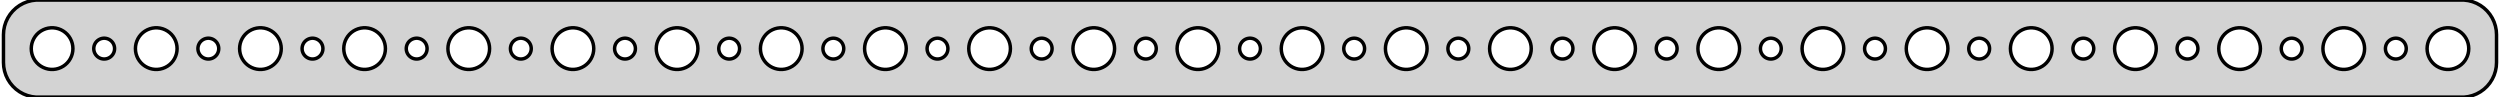 <?xml version="1.0" standalone="no"?>
<!DOCTYPE svg PUBLIC "-//W3C//DTD SVG 1.1//EN" "http://www.w3.org/Graphics/SVG/1.1/DTD/svg11.dtd">
<svg width="360mm" height="14mm" viewBox="-180 -7 360 14" xmlns="http://www.w3.org/2000/svg" version="1.1">
<title>OpenSCAD Model</title>
<path d="
M 175.437,6.911 L 176.045,6.755 L 176.629,6.524 L 177.179,6.222 L 177.687,5.853 L 178.145,5.423
 L 178.545,4.939 L 178.882,4.409 L 179.149,3.841 L 179.343,3.243 L 179.461,2.627 L 179.5,2
 L 179.5,-2 L 179.461,-2.627 L 179.343,-3.243 L 179.149,-3.841 L 178.882,-4.409 L 178.545,-4.939
 L 178.145,-5.423 L 177.687,-5.853 L 177.179,-6.222 L 176.629,-6.524 L 176.045,-6.755 L 175.437,-6.911
 L 174.814,-6.99 L -174.814,-6.99 L -175.437,-6.911 L -176.045,-6.755 L -176.629,-6.524 L -177.179,-6.222
 L -177.687,-5.853 L -178.145,-5.423 L -178.545,-4.939 L -178.882,-4.409 L -179.149,-3.841 L -179.343,-3.243
 L -179.461,-2.627 L -179.5,-2 L -179.5,2 L -179.461,2.627 L -179.343,3.243 L -179.149,3.841
 L -178.882,4.409 L -178.545,4.939 L -178.145,5.423 L -177.687,5.853 L -177.179,6.222 L -176.629,6.524
 L -176.045,6.755 L -175.437,6.911 L -174.814,6.99 L 174.814,6.99 z
M 52.312,2.994 L 51.938,2.947 L 51.573,2.853 L 51.223,2.714 L 50.892,2.533 L 50.588,2.312
 L 50.313,2.054 L 50.073,1.763 L 49.871,1.445 L 49.711,1.104 L 49.594,0.746 L 49.524,0.376
 L 49.5,-0 L 49.524,-0.376 L 49.594,-0.746 L 49.711,-1.104 L 49.871,-1.445 L 50.073,-1.763
 L 50.313,-2.054 L 50.588,-2.312 L 50.892,-2.533 L 51.223,-2.714 L 51.573,-2.853 L 51.938,-2.947
 L 52.312,-2.994 L 52.688,-2.994 L 53.062,-2.947 L 53.427,-2.853 L 53.777,-2.714 L 54.108,-2.533
 L 54.412,-2.312 L 54.687,-2.054 L 54.927,-1.763 L 55.129,-1.445 L 55.289,-1.104 L 55.406,-0.746
 L 55.476,-0.376 L 55.5,-0 L 55.476,0.376 L 55.406,0.746 L 55.289,1.104 L 55.129,1.445
 L 54.927,1.763 L 54.687,2.054 L 54.412,2.312 L 54.108,2.533 L 53.777,2.714 L 53.427,2.853
 L 53.062,2.947 L 52.688,2.994 z
M 172.312,2.994 L 171.938,2.947 L 171.573,2.853 L 171.223,2.714 L 170.893,2.533 L 170.588,2.312
 L 170.313,2.054 L 170.073,1.763 L 169.871,1.445 L 169.711,1.104 L 169.594,0.746 L 169.524,0.376
 L 169.5,-0 L 169.524,-0.376 L 169.594,-0.746 L 169.711,-1.104 L 169.871,-1.445 L 170.073,-1.763
 L 170.313,-2.054 L 170.588,-2.312 L 170.893,-2.533 L 171.223,-2.714 L 171.573,-2.853 L 171.938,-2.947
 L 172.312,-2.994 L 172.688,-2.994 L 173.062,-2.947 L 173.427,-2.853 L 173.777,-2.714 L 174.107,-2.533
 L 174.412,-2.312 L 174.687,-2.054 L 174.927,-1.763 L 175.129,-1.445 L 175.289,-1.104 L 175.406,-0.746
 L 175.476,-0.376 L 175.5,-0 L 175.476,0.376 L 175.406,0.746 L 175.289,1.104 L 175.129,1.445
 L 174.927,1.763 L 174.687,2.054 L 174.412,2.312 L 174.107,2.533 L 173.777,2.714 L 173.427,2.853
 L 173.062,2.947 L 172.688,2.994 z
M -67.688,2.994 L -68.062,2.947 L -68.427,2.853 L -68.777,2.714 L -69.108,2.533 L -69.412,2.312
 L -69.687,2.054 L -69.927,1.763 L -70.129,1.445 L -70.289,1.104 L -70.406,0.746 L -70.476,0.376
 L -70.5,-0 L -70.476,-0.376 L -70.406,-0.746 L -70.289,-1.104 L -70.129,-1.445 L -69.927,-1.763
 L -69.687,-2.054 L -69.412,-2.312 L -69.108,-2.533 L -68.777,-2.714 L -68.427,-2.853 L -68.062,-2.947
 L -67.688,-2.994 L -67.312,-2.994 L -66.938,-2.947 L -66.573,-2.853 L -66.223,-2.714 L -65.892,-2.533
 L -65.588,-2.312 L -65.313,-2.054 L -65.073,-1.763 L -64.871,-1.445 L -64.711,-1.104 L -64.594,-0.746
 L -64.524,-0.376 L -64.5,-0 L -64.524,0.376 L -64.594,0.746 L -64.711,1.104 L -64.871,1.445
 L -65.073,1.763 L -65.313,2.054 L -65.588,2.312 L -65.892,2.533 L -66.223,2.714 L -66.573,2.853
 L -66.938,2.947 L -67.312,2.994 z
M -82.688,2.994 L -83.062,2.947 L -83.427,2.853 L -83.777,2.714 L -84.108,2.533 L -84.412,2.312
 L -84.687,2.054 L -84.927,1.763 L -85.129,1.445 L -85.289,1.104 L -85.406,0.746 L -85.476,0.376
 L -85.5,-0 L -85.476,-0.376 L -85.406,-0.746 L -85.289,-1.104 L -85.129,-1.445 L -84.927,-1.763
 L -84.687,-2.054 L -84.412,-2.312 L -84.108,-2.533 L -83.777,-2.714 L -83.427,-2.853 L -83.062,-2.947
 L -82.688,-2.994 L -82.312,-2.994 L -81.938,-2.947 L -81.573,-2.853 L -81.223,-2.714 L -80.892,-2.533
 L -80.588,-2.312 L -80.313,-2.054 L -80.073,-1.763 L -79.871,-1.445 L -79.711,-1.104 L -79.594,-0.746
 L -79.524,-0.376 L -79.5,-0 L -79.524,0.376 L -79.594,0.746 L -79.711,1.104 L -79.871,1.445
 L -80.073,1.763 L -80.313,2.054 L -80.588,2.312 L -80.892,2.533 L -81.223,2.714 L -81.573,2.853
 L -81.938,2.947 L -82.312,2.994 z
M -97.688,2.994 L -98.062,2.947 L -98.427,2.853 L -98.777,2.714 L -99.108,2.533 L -99.412,2.312
 L -99.687,2.054 L -99.927,1.763 L -100.129,1.445 L -100.289,1.104 L -100.406,0.746 L -100.476,0.376
 L -100.5,-0 L -100.476,-0.376 L -100.406,-0.746 L -100.289,-1.104 L -100.129,-1.445 L -99.927,-1.763
 L -99.687,-2.054 L -99.412,-2.312 L -99.108,-2.533 L -98.777,-2.714 L -98.427,-2.853 L -98.062,-2.947
 L -97.688,-2.994 L -97.312,-2.994 L -96.938,-2.947 L -96.573,-2.853 L -96.223,-2.714 L -95.892,-2.533
 L -95.588,-2.312 L -95.313,-2.054 L -95.073,-1.763 L -94.871,-1.445 L -94.711,-1.104 L -94.594,-0.746
 L -94.524,-0.376 L -94.5,-0 L -94.524,0.376 L -94.594,0.746 L -94.711,1.104 L -94.871,1.445
 L -95.073,1.763 L -95.313,2.054 L -95.588,2.312 L -95.892,2.533 L -96.223,2.714 L -96.573,2.853
 L -96.938,2.947 L -97.312,2.994 z
M -7.688,2.994 L -8.062,2.947 L -8.427,2.853 L -8.777,2.714 L -9.107,2.533 L -9.412,2.312
 L -9.687,2.054 L -9.927,1.763 L -10.129,1.445 L -10.289,1.104 L -10.406,0.746 L -10.476,0.376
 L -10.5,-0 L -10.476,-0.376 L -10.406,-0.746 L -10.289,-1.104 L -10.129,-1.445 L -9.927,-1.763
 L -9.687,-2.054 L -9.412,-2.312 L -9.107,-2.533 L -8.777,-2.714 L -8.427,-2.853 L -8.062,-2.947
 L -7.688,-2.994 L -7.312,-2.994 L -6.938,-2.947 L -6.573,-2.853 L -6.223,-2.714 L -5.893,-2.533
 L -5.588,-2.312 L -5.313,-2.054 L -5.073,-1.763 L -4.871,-1.445 L -4.711,-1.104 L -4.594,-0.746
 L -4.524,-0.376 L -4.5,-0 L -4.524,0.376 L -4.594,0.746 L -4.711,1.104 L -4.871,1.445
 L -5.073,1.763 L -5.313,2.054 L -5.588,2.312 L -5.893,2.533 L -6.223,2.714 L -6.573,2.853
 L -6.938,2.947 L -7.312,2.994 z
M -37.688,2.994 L -38.062,2.947 L -38.427,2.853 L -38.777,2.714 L -39.108,2.533 L -39.412,2.312
 L -39.687,2.054 L -39.927,1.763 L -40.129,1.445 L -40.289,1.104 L -40.406,0.746 L -40.476,0.376
 L -40.5,-0 L -40.476,-0.376 L -40.406,-0.746 L -40.289,-1.104 L -40.129,-1.445 L -39.927,-1.763
 L -39.687,-2.054 L -39.412,-2.312 L -39.108,-2.533 L -38.777,-2.714 L -38.427,-2.853 L -38.062,-2.947
 L -37.688,-2.994 L -37.312,-2.994 L -36.938,-2.947 L -36.573,-2.853 L -36.223,-2.714 L -35.892,-2.533
 L -35.588,-2.312 L -35.313,-2.054 L -35.073,-1.763 L -34.871,-1.445 L -34.711,-1.104 L -34.594,-0.746
 L -34.524,-0.376 L -34.5,-0 L -34.524,0.376 L -34.594,0.746 L -34.711,1.104 L -34.871,1.445
 L -35.073,1.763 L -35.313,2.054 L -35.588,2.312 L -35.892,2.533 L -36.223,2.714 L -36.573,2.853
 L -36.938,2.947 L -37.312,2.994 z
M 97.312,2.994 L 96.938,2.947 L 96.573,2.853 L 96.223,2.714 L 95.892,2.533 L 95.588,2.312
 L 95.313,2.054 L 95.073,1.763 L 94.871,1.445 L 94.711,1.104 L 94.594,0.746 L 94.524,0.376
 L 94.5,-0 L 94.524,-0.376 L 94.594,-0.746 L 94.711,-1.104 L 94.871,-1.445 L 95.073,-1.763
 L 95.313,-2.054 L 95.588,-2.312 L 95.892,-2.533 L 96.223,-2.714 L 96.573,-2.853 L 96.938,-2.947
 L 97.312,-2.994 L 97.688,-2.994 L 98.062,-2.947 L 98.427,-2.853 L 98.777,-2.714 L 99.108,-2.533
 L 99.412,-2.312 L 99.687,-2.054 L 99.927,-1.763 L 100.129,-1.445 L 100.289,-1.104 L 100.406,-0.746
 L 100.476,-0.376 L 100.5,-0 L 100.476,0.376 L 100.406,0.746 L 100.289,1.104 L 100.129,1.445
 L 99.927,1.763 L 99.687,2.054 L 99.412,2.312 L 99.108,2.533 L 98.777,2.714 L 98.427,2.853
 L 98.062,2.947 L 97.688,2.994 z
M 127.312,2.994 L 126.938,2.947 L 126.573,2.853 L 126.223,2.714 L 125.893,2.533 L 125.588,2.312
 L 125.313,2.054 L 125.073,1.763 L 124.871,1.445 L 124.711,1.104 L 124.594,0.746 L 124.524,0.376
 L 124.5,-0 L 124.524,-0.376 L 124.594,-0.746 L 124.711,-1.104 L 124.871,-1.445 L 125.073,-1.763
 L 125.313,-2.054 L 125.588,-2.312 L 125.893,-2.533 L 126.223,-2.714 L 126.573,-2.853 L 126.938,-2.947
 L 127.312,-2.994 L 127.688,-2.994 L 128.062,-2.947 L 128.427,-2.853 L 128.777,-2.714 L 129.107,-2.533
 L 129.412,-2.312 L 129.687,-2.054 L 129.927,-1.763 L 130.129,-1.445 L 130.289,-1.104 L 130.406,-0.746
 L 130.476,-0.376 L 130.5,-0 L 130.476,0.376 L 130.406,0.746 L 130.289,1.104 L 130.129,1.445
 L 129.927,1.763 L 129.687,2.054 L 129.412,2.312 L 129.107,2.533 L 128.777,2.714 L 128.427,2.853
 L 128.062,2.947 L 127.688,2.994 z
M 22.312,2.994 L 21.938,2.947 L 21.573,2.853 L 21.223,2.714 L 20.892,2.533 L 20.588,2.312
 L 20.313,2.054 L 20.073,1.763 L 19.871,1.445 L 19.711,1.104 L 19.594,0.746 L 19.524,0.376
 L 19.5,-0 L 19.524,-0.376 L 19.594,-0.746 L 19.711,-1.104 L 19.871,-1.445 L 20.073,-1.763
 L 20.313,-2.054 L 20.588,-2.312 L 20.892,-2.533 L 21.223,-2.714 L 21.573,-2.853 L 21.938,-2.947
 L 22.312,-2.994 L 22.688,-2.994 L 23.062,-2.947 L 23.427,-2.853 L 23.777,-2.714 L 24.108,-2.533
 L 24.412,-2.312 L 24.687,-2.054 L 24.927,-1.763 L 25.129,-1.445 L 25.289,-1.104 L 25.406,-0.746
 L 25.476,-0.376 L 25.5,-0 L 25.476,0.376 L 25.406,0.746 L 25.289,1.104 L 25.129,1.445
 L 24.927,1.763 L 24.687,2.054 L 24.412,2.312 L 24.108,2.533 L 23.777,2.714 L 23.427,2.853
 L 23.062,2.947 L 22.688,2.994 z
M -157.688,2.994 L -158.062,2.947 L -158.427,2.853 L -158.777,2.714 L -159.107,2.533 L -159.412,2.312
 L -159.687,2.054 L -159.927,1.763 L -160.129,1.445 L -160.289,1.104 L -160.406,0.746 L -160.476,0.376
 L -160.5,-0 L -160.476,-0.376 L -160.406,-0.746 L -160.289,-1.104 L -160.129,-1.445 L -159.927,-1.763
 L -159.687,-2.054 L -159.412,-2.312 L -159.107,-2.533 L -158.777,-2.714 L -158.427,-2.853 L -158.062,-2.947
 L -157.688,-2.994 L -157.312,-2.994 L -156.938,-2.947 L -156.573,-2.853 L -156.223,-2.714 L -155.893,-2.533
 L -155.588,-2.312 L -155.313,-2.054 L -155.073,-1.763 L -154.871,-1.445 L -154.711,-1.104 L -154.594,-0.746
 L -154.524,-0.376 L -154.5,-0 L -154.524,0.376 L -154.594,0.746 L -154.711,1.104 L -154.871,1.445
 L -155.073,1.763 L -155.313,2.054 L -155.588,2.312 L -155.893,2.533 L -156.223,2.714 L -156.573,2.853
 L -156.938,2.947 L -157.312,2.994 z
M 7.312,2.994 L 6.938,2.947 L 6.573,2.853 L 6.223,2.714 L 5.893,2.533 L 5.588,2.312
 L 5.313,2.054 L 5.073,1.763 L 4.871,1.445 L 4.711,1.104 L 4.594,0.746 L 4.524,0.376
 L 4.5,-0 L 4.524,-0.376 L 4.594,-0.746 L 4.711,-1.104 L 4.871,-1.445 L 5.073,-1.763
 L 5.313,-2.054 L 5.588,-2.312 L 5.893,-2.533 L 6.223,-2.714 L 6.573,-2.853 L 6.938,-2.947
 L 7.312,-2.994 L 7.688,-2.994 L 8.062,-2.947 L 8.427,-2.853 L 8.777,-2.714 L 9.107,-2.533
 L 9.412,-2.312 L 9.687,-2.054 L 9.927,-1.763 L 10.129,-1.445 L 10.289,-1.104 L 10.406,-0.746
 L 10.476,-0.376 L 10.5,-0 L 10.476,0.376 L 10.406,0.746 L 10.289,1.104 L 10.129,1.445
 L 9.927,1.763 L 9.687,2.054 L 9.412,2.312 L 9.107,2.533 L 8.777,2.714 L 8.427,2.853
 L 8.062,2.947 L 7.688,2.994 z
M 67.312,2.994 L 66.938,2.947 L 66.573,2.853 L 66.223,2.714 L 65.892,2.533 L 65.588,2.312
 L 65.313,2.054 L 65.073,1.763 L 64.871,1.445 L 64.711,1.104 L 64.594,0.746 L 64.524,0.376
 L 64.5,-0 L 64.524,-0.376 L 64.594,-0.746 L 64.711,-1.104 L 64.871,-1.445 L 65.073,-1.763
 L 65.313,-2.054 L 65.588,-2.312 L 65.892,-2.533 L 66.223,-2.714 L 66.573,-2.853 L 66.938,-2.947
 L 67.312,-2.994 L 67.688,-2.994 L 68.062,-2.947 L 68.427,-2.853 L 68.777,-2.714 L 69.108,-2.533
 L 69.412,-2.312 L 69.687,-2.054 L 69.927,-1.763 L 70.129,-1.445 L 70.289,-1.104 L 70.406,-0.746
 L 70.476,-0.376 L 70.5,-0 L 70.476,0.376 L 70.406,0.746 L 70.289,1.104 L 70.129,1.445
 L 69.927,1.763 L 69.687,2.054 L 69.412,2.312 L 69.108,2.533 L 68.777,2.714 L 68.427,2.853
 L 68.062,2.947 L 67.688,2.994 z
M 112.312,2.994 L 111.938,2.947 L 111.573,2.853 L 111.223,2.714 L 110.893,2.533 L 110.588,2.312
 L 110.313,2.054 L 110.073,1.763 L 109.871,1.445 L 109.711,1.104 L 109.594,0.746 L 109.524,0.376
 L 109.5,-0 L 109.524,-0.376 L 109.594,-0.746 L 109.711,-1.104 L 109.871,-1.445 L 110.073,-1.763
 L 110.313,-2.054 L 110.588,-2.312 L 110.893,-2.533 L 111.223,-2.714 L 111.573,-2.853 L 111.938,-2.947
 L 112.312,-2.994 L 112.688,-2.994 L 113.062,-2.947 L 113.427,-2.853 L 113.777,-2.714 L 114.107,-2.533
 L 114.412,-2.312 L 114.687,-2.054 L 114.927,-1.763 L 115.129,-1.445 L 115.289,-1.104 L 115.406,-0.746
 L 115.476,-0.376 L 115.5,-0 L 115.476,0.376 L 115.406,0.746 L 115.289,1.104 L 115.129,1.445
 L 114.927,1.763 L 114.687,2.054 L 114.412,2.312 L 114.107,2.533 L 113.777,2.714 L 113.427,2.853
 L 113.062,2.947 L 112.688,2.994 z
M -142.688,2.994 L -143.062,2.947 L -143.427,2.853 L -143.777,2.714 L -144.107,2.533 L -144.412,2.312
 L -144.687,2.054 L -144.927,1.763 L -145.129,1.445 L -145.289,1.104 L -145.406,0.746 L -145.476,0.376
 L -145.5,-0 L -145.476,-0.376 L -145.406,-0.746 L -145.289,-1.104 L -145.129,-1.445 L -144.927,-1.763
 L -144.687,-2.054 L -144.412,-2.312 L -144.107,-2.533 L -143.777,-2.714 L -143.427,-2.853 L -143.062,-2.947
 L -142.688,-2.994 L -142.312,-2.994 L -141.938,-2.947 L -141.573,-2.853 L -141.223,-2.714 L -140.893,-2.533
 L -140.588,-2.312 L -140.313,-2.054 L -140.073,-1.763 L -139.871,-1.445 L -139.711,-1.104 L -139.594,-0.746
 L -139.524,-0.376 L -139.5,-0 L -139.524,0.376 L -139.594,0.746 L -139.711,1.104 L -139.871,1.445
 L -140.073,1.763 L -140.313,2.054 L -140.588,2.312 L -140.893,2.533 L -141.223,2.714 L -141.573,2.853
 L -141.938,2.947 L -142.312,2.994 z
M -22.688,2.994 L -23.062,2.947 L -23.427,2.853 L -23.777,2.714 L -24.108,2.533 L -24.412,2.312
 L -24.687,2.054 L -24.927,1.763 L -25.129,1.445 L -25.289,1.104 L -25.406,0.746 L -25.476,0.376
 L -25.5,-0 L -25.476,-0.376 L -25.406,-0.746 L -25.289,-1.104 L -25.129,-1.445 L -24.927,-1.763
 L -24.687,-2.054 L -24.412,-2.312 L -24.108,-2.533 L -23.777,-2.714 L -23.427,-2.853 L -23.062,-2.947
 L -22.688,-2.994 L -22.312,-2.994 L -21.938,-2.947 L -21.573,-2.853 L -21.223,-2.714 L -20.892,-2.533
 L -20.588,-2.312 L -20.313,-2.054 L -20.073,-1.763 L -19.871,-1.445 L -19.711,-1.104 L -19.594,-0.746
 L -19.524,-0.376 L -19.5,-0 L -19.524,0.376 L -19.594,0.746 L -19.711,1.104 L -19.871,1.445
 L -20.073,1.763 L -20.313,2.054 L -20.588,2.312 L -20.892,2.533 L -21.223,2.714 L -21.573,2.853
 L -21.938,2.947 L -22.312,2.994 z
M -172.688,2.994 L -173.062,2.947 L -173.427,2.853 L -173.777,2.714 L -174.107,2.533 L -174.412,2.312
 L -174.687,2.054 L -174.927,1.763 L -175.129,1.445 L -175.289,1.104 L -175.406,0.746 L -175.476,0.376
 L -175.5,-0 L -175.476,-0.376 L -175.406,-0.746 L -175.289,-1.104 L -175.129,-1.445 L -174.927,-1.763
 L -174.687,-2.054 L -174.412,-2.312 L -174.107,-2.533 L -173.777,-2.714 L -173.427,-2.853 L -173.062,-2.947
 L -172.688,-2.994 L -172.312,-2.994 L -171.938,-2.947 L -171.573,-2.853 L -171.223,-2.714 L -170.893,-2.533
 L -170.588,-2.312 L -170.313,-2.054 L -170.073,-1.763 L -169.871,-1.445 L -169.711,-1.104 L -169.594,-0.746
 L -169.524,-0.376 L -169.5,-0 L -169.524,0.376 L -169.594,0.746 L -169.711,1.104 L -169.871,1.445
 L -170.073,1.763 L -170.313,2.054 L -170.588,2.312 L -170.893,2.533 L -171.223,2.714 L -171.573,2.853
 L -171.938,2.947 L -172.312,2.994 z
M -52.688,2.994 L -53.062,2.947 L -53.427,2.853 L -53.777,2.714 L -54.108,2.533 L -54.412,2.312
 L -54.687,2.054 L -54.927,1.763 L -55.129,1.445 L -55.289,1.104 L -55.406,0.746 L -55.476,0.376
 L -55.5,-0 L -55.476,-0.376 L -55.406,-0.746 L -55.289,-1.104 L -55.129,-1.445 L -54.927,-1.763
 L -54.687,-2.054 L -54.412,-2.312 L -54.108,-2.533 L -53.777,-2.714 L -53.427,-2.853 L -53.062,-2.947
 L -52.688,-2.994 L -52.312,-2.994 L -51.938,-2.947 L -51.573,-2.853 L -51.223,-2.714 L -50.892,-2.533
 L -50.588,-2.312 L -50.313,-2.054 L -50.073,-1.763 L -49.871,-1.445 L -49.711,-1.104 L -49.594,-0.746
 L -49.524,-0.376 L -49.5,-0 L -49.524,0.376 L -49.594,0.746 L -49.711,1.104 L -49.871,1.445
 L -50.073,1.763 L -50.313,2.054 L -50.588,2.312 L -50.892,2.533 L -51.223,2.714 L -51.573,2.853
 L -51.938,2.947 L -52.312,2.994 z
M 37.312,2.994 L 36.938,2.947 L 36.573,2.853 L 36.223,2.714 L 35.892,2.533 L 35.588,2.312
 L 35.313,2.054 L 35.073,1.763 L 34.871,1.445 L 34.711,1.104 L 34.594,0.746 L 34.524,0.376
 L 34.5,-0 L 34.524,-0.376 L 34.594,-0.746 L 34.711,-1.104 L 34.871,-1.445 L 35.073,-1.763
 L 35.313,-2.054 L 35.588,-2.312 L 35.892,-2.533 L 36.223,-2.714 L 36.573,-2.853 L 36.938,-2.947
 L 37.312,-2.994 L 37.688,-2.994 L 38.062,-2.947 L 38.427,-2.853 L 38.777,-2.714 L 39.108,-2.533
 L 39.412,-2.312 L 39.687,-2.054 L 39.927,-1.763 L 40.129,-1.445 L 40.289,-1.104 L 40.406,-0.746
 L 40.476,-0.376 L 40.5,-0 L 40.476,0.376 L 40.406,0.746 L 40.289,1.104 L 40.129,1.445
 L 39.927,1.763 L 39.687,2.054 L 39.412,2.312 L 39.108,2.533 L 38.777,2.714 L 38.427,2.853
 L 38.062,2.947 L 37.688,2.994 z
M -112.688,2.994 L -113.062,2.947 L -113.427,2.853 L -113.777,2.714 L -114.107,2.533 L -114.412,2.312
 L -114.687,2.054 L -114.927,1.763 L -115.129,1.445 L -115.289,1.104 L -115.406,0.746 L -115.476,0.376
 L -115.5,-0 L -115.476,-0.376 L -115.406,-0.746 L -115.289,-1.104 L -115.129,-1.445 L -114.927,-1.763
 L -114.687,-2.054 L -114.412,-2.312 L -114.107,-2.533 L -113.777,-2.714 L -113.427,-2.853 L -113.062,-2.947
 L -112.688,-2.994 L -112.312,-2.994 L -111.938,-2.947 L -111.573,-2.853 L -111.223,-2.714 L -110.893,-2.533
 L -110.588,-2.312 L -110.313,-2.054 L -110.073,-1.763 L -109.871,-1.445 L -109.711,-1.104 L -109.594,-0.746
 L -109.524,-0.376 L -109.5,-0 L -109.524,0.376 L -109.594,0.746 L -109.711,1.104 L -109.871,1.445
 L -110.073,1.763 L -110.313,2.054 L -110.588,2.312 L -110.893,2.533 L -111.223,2.714 L -111.573,2.853
 L -111.938,2.947 L -112.312,2.994 z
M 82.312,2.994 L 81.938,2.947 L 81.573,2.853 L 81.223,2.714 L 80.892,2.533 L 80.588,2.312
 L 80.313,2.054 L 80.073,1.763 L 79.871,1.445 L 79.711,1.104 L 79.594,0.746 L 79.524,0.376
 L 79.5,-0 L 79.524,-0.376 L 79.594,-0.746 L 79.711,-1.104 L 79.871,-1.445 L 80.073,-1.763
 L 80.313,-2.054 L 80.588,-2.312 L 80.892,-2.533 L 81.223,-2.714 L 81.573,-2.853 L 81.938,-2.947
 L 82.312,-2.994 L 82.688,-2.994 L 83.062,-2.947 L 83.427,-2.853 L 83.777,-2.714 L 84.108,-2.533
 L 84.412,-2.312 L 84.687,-2.054 L 84.927,-1.763 L 85.129,-1.445 L 85.289,-1.104 L 85.406,-0.746
 L 85.476,-0.376 L 85.5,-0 L 85.476,0.376 L 85.406,0.746 L 85.289,1.104 L 85.129,1.445
 L 84.927,1.763 L 84.687,2.054 L 84.412,2.312 L 84.108,2.533 L 83.777,2.714 L 83.427,2.853
 L 83.062,2.947 L 82.688,2.994 z
M 142.312,2.994 L 141.938,2.947 L 141.573,2.853 L 141.223,2.714 L 140.893,2.533 L 140.588,2.312
 L 140.313,2.054 L 140.073,1.763 L 139.871,1.445 L 139.711,1.104 L 139.594,0.746 L 139.524,0.376
 L 139.5,-0 L 139.524,-0.376 L 139.594,-0.746 L 139.711,-1.104 L 139.871,-1.445 L 140.073,-1.763
 L 140.313,-2.054 L 140.588,-2.312 L 140.893,-2.533 L 141.223,-2.714 L 141.573,-2.853 L 141.938,-2.947
 L 142.312,-2.994 L 142.688,-2.994 L 143.062,-2.947 L 143.427,-2.853 L 143.777,-2.714 L 144.107,-2.533
 L 144.412,-2.312 L 144.687,-2.054 L 144.927,-1.763 L 145.129,-1.445 L 145.289,-1.104 L 145.406,-0.746
 L 145.476,-0.376 L 145.5,-0 L 145.476,0.376 L 145.406,0.746 L 145.289,1.104 L 145.129,1.445
 L 144.927,1.763 L 144.687,2.054 L 144.412,2.312 L 144.107,2.533 L 143.777,2.714 L 143.427,2.853
 L 143.062,2.947 L 142.688,2.994 z
M -127.688,2.994 L -128.062,2.947 L -128.427,2.853 L -128.777,2.714 L -129.107,2.533 L -129.412,2.312
 L -129.687,2.054 L -129.927,1.763 L -130.129,1.445 L -130.289,1.104 L -130.406,0.746 L -130.476,0.376
 L -130.5,-0 L -130.476,-0.376 L -130.406,-0.746 L -130.289,-1.104 L -130.129,-1.445 L -129.927,-1.763
 L -129.687,-2.054 L -129.412,-2.312 L -129.107,-2.533 L -128.777,-2.714 L -128.427,-2.853 L -128.062,-2.947
 L -127.688,-2.994 L -127.312,-2.994 L -126.938,-2.947 L -126.573,-2.853 L -126.223,-2.714 L -125.893,-2.533
 L -125.588,-2.312 L -125.313,-2.054 L -125.073,-1.763 L -124.871,-1.445 L -124.711,-1.104 L -124.594,-0.746
 L -124.524,-0.376 L -124.5,-0 L -124.524,0.376 L -124.594,0.746 L -124.711,1.104 L -124.871,1.445
 L -125.073,1.763 L -125.313,2.054 L -125.588,2.312 L -125.893,2.533 L -126.223,2.714 L -126.573,2.853
 L -126.938,2.947 L -127.312,2.994 z
M 157.312,2.994 L 156.938,2.947 L 156.573,2.853 L 156.223,2.714 L 155.893,2.533 L 155.588,2.312
 L 155.313,2.054 L 155.073,1.763 L 154.871,1.445 L 154.711,1.104 L 154.594,0.746 L 154.524,0.376
 L 154.5,-0 L 154.524,-0.376 L 154.594,-0.746 L 154.711,-1.104 L 154.871,-1.445 L 155.073,-1.763
 L 155.313,-2.054 L 155.588,-2.312 L 155.893,-2.533 L 156.223,-2.714 L 156.573,-2.853 L 156.938,-2.947
 L 157.312,-2.994 L 157.688,-2.994 L 158.062,-2.947 L 158.427,-2.853 L 158.777,-2.714 L 159.107,-2.533
 L 159.412,-2.312 L 159.687,-2.054 L 159.927,-1.763 L 160.129,-1.445 L 160.289,-1.104 L 160.406,-0.746
 L 160.476,-0.376 L 160.5,-0 L 160.476,0.376 L 160.406,0.746 L 160.289,1.104 L 160.129,1.445
 L 159.927,1.763 L 159.687,2.054 L 159.412,2.312 L 159.107,2.533 L 158.777,2.714 L 158.427,2.853
 L 158.062,2.947 L 157.688,2.994 z
M -135.094,1.497 L -135.281,1.473 L -135.464,1.427 L -135.639,1.357 L -135.804,1.266 L -135.956,1.156
 L -136.093,1.027 L -136.214,0.882 L -136.314,0.723 L -136.395,0.552 L -136.453,0.373 L -136.488,0.188
 L -136.5,-0 L -136.488,-0.188 L -136.453,-0.373 L -136.395,-0.552 L -136.314,-0.723 L -136.214,-0.882
 L -136.093,-1.027 L -135.956,-1.156 L -135.804,-1.266 L -135.639,-1.357 L -135.464,-1.427 L -135.281,-1.473
 L -135.094,-1.497 L -134.906,-1.497 L -134.719,-1.473 L -134.536,-1.427 L -134.361,-1.357 L -134.196,-1.266
 L -134.044,-1.156 L -133.907,-1.027 L -133.786,-0.882 L -133.686,-0.723 L -133.605,-0.552 L -133.547,-0.373
 L -133.512,-0.188 L -133.5,-0 L -133.512,0.188 L -133.547,0.373 L -133.605,0.552 L -133.686,0.723
 L -133.786,0.882 L -133.907,1.027 L -134.044,1.156 L -134.196,1.266 L -134.361,1.357 L -134.536,1.427
 L -134.719,1.473 L -134.906,1.497 z
M -15.094,1.497 L -15.281,1.473 L -15.463,1.427 L -15.639,1.357 L -15.804,1.266 L -15.956,1.156
 L -16.093,1.027 L -16.213,0.882 L -16.314,0.723 L -16.395,0.552 L -16.453,0.373 L -16.488,0.188
 L -16.5,-0 L -16.488,-0.188 L -16.453,-0.373 L -16.395,-0.552 L -16.314,-0.723 L -16.213,-0.882
 L -16.093,-1.027 L -15.956,-1.156 L -15.804,-1.266 L -15.639,-1.357 L -15.463,-1.427 L -15.281,-1.473
 L -15.094,-1.497 L -14.906,-1.497 L -14.719,-1.473 L -14.537,-1.427 L -14.361,-1.357 L -14.196,-1.266
 L -14.044,-1.156 L -13.906,-1.027 L -13.787,-0.882 L -13.685,-0.723 L -13.605,-0.552 L -13.547,-0.373
 L -13.512,-0.188 L -13.5,-0 L -13.512,0.188 L -13.547,0.373 L -13.605,0.552 L -13.685,0.723
 L -13.787,0.882 L -13.906,1.027 L -14.044,1.156 L -14.196,1.266 L -14.361,1.357 L -14.537,1.427
 L -14.719,1.473 L -14.906,1.497 z
M 89.906,1.497 L 89.719,1.473 L 89.537,1.427 L 89.361,1.357 L 89.196,1.266 L 89.044,1.156
 L 88.906,1.027 L 88.787,0.882 L 88.686,0.723 L 88.605,0.552 L 88.547,0.373 L 88.512,0.188
 L 88.5,-0 L 88.512,-0.188 L 88.547,-0.373 L 88.605,-0.552 L 88.686,-0.723 L 88.787,-0.882
 L 88.906,-1.027 L 89.044,-1.156 L 89.196,-1.266 L 89.361,-1.357 L 89.537,-1.427 L 89.719,-1.473
 L 89.906,-1.497 L 90.094,-1.497 L 90.281,-1.473 L 90.463,-1.427 L 90.639,-1.357 L 90.804,-1.266
 L 90.956,-1.156 L 91.093,-1.027 L 91.213,-0.882 L 91.314,-0.723 L 91.395,-0.552 L 91.453,-0.373
 L 91.488,-0.188 L 91.5,-0 L 91.488,0.188 L 91.453,0.373 L 91.395,0.552 L 91.314,0.723
 L 91.213,0.882 L 91.093,1.027 L 90.956,1.156 L 90.804,1.266 L 90.639,1.357 L 90.463,1.427
 L 90.281,1.473 L 90.094,1.497 z
M -60.094,1.497 L -60.281,1.473 L -60.464,1.427 L -60.639,1.357 L -60.804,1.266 L -60.956,1.156
 L -61.093,1.027 L -61.214,0.882 L -61.315,0.723 L -61.395,0.552 L -61.453,0.373 L -61.488,0.188
 L -61.5,-0 L -61.488,-0.188 L -61.453,-0.373 L -61.395,-0.552 L -61.315,-0.723 L -61.214,-0.882
 L -61.093,-1.027 L -60.956,-1.156 L -60.804,-1.266 L -60.639,-1.357 L -60.464,-1.427 L -60.281,-1.473
 L -60.094,-1.497 L -59.906,-1.497 L -59.719,-1.473 L -59.536,-1.427 L -59.361,-1.357 L -59.196,-1.266
 L -59.044,-1.156 L -58.907,-1.027 L -58.786,-0.882 L -58.685,-0.723 L -58.605,-0.552 L -58.547,-0.373
 L -58.512,-0.188 L -58.5,-0 L -58.512,0.188 L -58.547,0.373 L -58.605,0.552 L -58.685,0.723
 L -58.786,0.882 L -58.907,1.027 L -59.044,1.156 L -59.196,1.266 L -59.361,1.357 L -59.536,1.427
 L -59.719,1.473 L -59.906,1.497 z
M 74.906,1.497 L 74.719,1.473 L 74.537,1.427 L 74.361,1.357 L 74.196,1.266 L 74.044,1.156
 L 73.906,1.027 L 73.787,0.882 L 73.686,0.723 L 73.605,0.552 L 73.547,0.373 L 73.512,0.188
 L 73.5,-0 L 73.512,-0.188 L 73.547,-0.373 L 73.605,-0.552 L 73.686,-0.723 L 73.787,-0.882
 L 73.906,-1.027 L 74.044,-1.156 L 74.196,-1.266 L 74.361,-1.357 L 74.537,-1.427 L 74.719,-1.473
 L 74.906,-1.497 L 75.094,-1.497 L 75.281,-1.473 L 75.463,-1.427 L 75.639,-1.357 L 75.804,-1.266
 L 75.956,-1.156 L 76.093,-1.027 L 76.213,-0.882 L 76.314,-0.723 L 76.395,-0.552 L 76.453,-0.373
 L 76.488,-0.188 L 76.5,-0 L 76.488,0.188 L 76.453,0.373 L 76.395,0.552 L 76.314,0.723
 L 76.213,0.882 L 76.093,1.027 L 75.956,1.156 L 75.804,1.266 L 75.639,1.357 L 75.463,1.427
 L 75.281,1.473 L 75.094,1.497 z
M 14.906,1.497 L 14.719,1.473 L 14.537,1.427 L 14.361,1.357 L 14.196,1.266 L 14.044,1.156
 L 13.906,1.027 L 13.787,0.882 L 13.685,0.723 L 13.605,0.552 L 13.547,0.373 L 13.512,0.188
 L 13.5,-0 L 13.512,-0.188 L 13.547,-0.373 L 13.605,-0.552 L 13.685,-0.723 L 13.787,-0.882
 L 13.906,-1.027 L 14.044,-1.156 L 14.196,-1.266 L 14.361,-1.357 L 14.537,-1.427 L 14.719,-1.473
 L 14.906,-1.497 L 15.094,-1.497 L 15.281,-1.473 L 15.463,-1.427 L 15.639,-1.357 L 15.804,-1.266
 L 15.956,-1.156 L 16.093,-1.027 L 16.213,-0.882 L 16.314,-0.723 L 16.395,-0.552 L 16.453,-0.373
 L 16.488,-0.188 L 16.5,-0 L 16.488,0.188 L 16.453,0.373 L 16.395,0.552 L 16.314,0.723
 L 16.213,0.882 L 16.093,1.027 L 15.956,1.156 L 15.804,1.266 L 15.639,1.357 L 15.463,1.427
 L 15.281,1.473 L 15.094,1.497 z
M 44.906,1.497 L 44.719,1.473 L 44.536,1.427 L 44.361,1.357 L 44.196,1.266 L 44.044,1.156
 L 43.907,1.027 L 43.786,0.882 L 43.685,0.723 L 43.605,0.552 L 43.547,0.373 L 43.512,0.188
 L 43.5,-0 L 43.512,-0.188 L 43.547,-0.373 L 43.605,-0.552 L 43.685,-0.723 L 43.786,-0.882
 L 43.907,-1.027 L 44.044,-1.156 L 44.196,-1.266 L 44.361,-1.357 L 44.536,-1.427 L 44.719,-1.473
 L 44.906,-1.497 L 45.094,-1.497 L 45.281,-1.473 L 45.464,-1.427 L 45.639,-1.357 L 45.804,-1.266
 L 45.956,-1.156 L 46.093,-1.027 L 46.214,-0.882 L 46.315,-0.723 L 46.395,-0.552 L 46.453,-0.373
 L 46.488,-0.188 L 46.5,-0 L 46.488,0.188 L 46.453,0.373 L 46.395,0.552 L 46.315,0.723
 L 46.214,0.882 L 46.093,1.027 L 45.956,1.156 L 45.804,1.266 L 45.639,1.357 L 45.464,1.427
 L 45.281,1.473 L 45.094,1.497 z
M -120.094,1.497 L -120.281,1.473 L -120.464,1.427 L -120.639,1.357 L -120.804,1.266 L -120.956,1.156
 L -121.093,1.027 L -121.214,0.882 L -121.314,0.723 L -121.395,0.552 L -121.453,0.373 L -121.488,0.188
 L -121.5,-0 L -121.488,-0.188 L -121.453,-0.373 L -121.395,-0.552 L -121.314,-0.723 L -121.214,-0.882
 L -121.093,-1.027 L -120.956,-1.156 L -120.804,-1.266 L -120.639,-1.357 L -120.464,-1.427 L -120.281,-1.473
 L -120.094,-1.497 L -119.906,-1.497 L -119.719,-1.473 L -119.536,-1.427 L -119.361,-1.357 L -119.196,-1.266
 L -119.044,-1.156 L -118.907,-1.027 L -118.786,-0.882 L -118.686,-0.723 L -118.605,-0.552 L -118.547,-0.373
 L -118.512,-0.188 L -118.5,-0 L -118.512,0.188 L -118.547,0.373 L -118.605,0.552 L -118.686,0.723
 L -118.786,0.882 L -118.907,1.027 L -119.044,1.156 L -119.196,1.266 L -119.361,1.357 L -119.536,1.427
 L -119.719,1.473 L -119.906,1.497 z
M -30.094,1.497 L -30.281,1.473 L -30.463,1.427 L -30.639,1.357 L -30.804,1.266 L -30.956,1.156
 L -31.093,1.027 L -31.213,0.882 L -31.314,0.723 L -31.395,0.552 L -31.453,0.373 L -31.488,0.188
 L -31.5,-0 L -31.488,-0.188 L -31.453,-0.373 L -31.395,-0.552 L -31.314,-0.723 L -31.213,-0.882
 L -31.093,-1.027 L -30.956,-1.156 L -30.804,-1.266 L -30.639,-1.357 L -30.463,-1.427 L -30.281,-1.473
 L -30.094,-1.497 L -29.906,-1.497 L -29.719,-1.473 L -29.537,-1.427 L -29.361,-1.357 L -29.196,-1.266
 L -29.044,-1.156 L -28.907,-1.027 L -28.787,-0.882 L -28.686,-0.723 L -28.605,-0.552 L -28.547,-0.373
 L -28.512,-0.188 L -28.5,-0 L -28.512,0.188 L -28.547,0.373 L -28.605,0.552 L -28.686,0.723
 L -28.787,0.882 L -28.907,1.027 L -29.044,1.156 L -29.196,1.266 L -29.361,1.357 L -29.537,1.427
 L -29.719,1.473 L -29.906,1.497 z
M -150.094,1.497 L -150.281,1.473 L -150.464,1.427 L -150.639,1.357 L -150.804,1.266 L -150.956,1.156
 L -151.093,1.027 L -151.214,0.882 L -151.314,0.723 L -151.395,0.552 L -151.453,0.373 L -151.488,0.188
 L -151.5,-0 L -151.488,-0.188 L -151.453,-0.373 L -151.395,-0.552 L -151.314,-0.723 L -151.214,-0.882
 L -151.093,-1.027 L -150.956,-1.156 L -150.804,-1.266 L -150.639,-1.357 L -150.464,-1.427 L -150.281,-1.473
 L -150.094,-1.497 L -149.906,-1.497 L -149.719,-1.473 L -149.536,-1.427 L -149.361,-1.357 L -149.196,-1.266
 L -149.044,-1.156 L -148.907,-1.027 L -148.786,-0.882 L -148.686,-0.723 L -148.605,-0.552 L -148.547,-0.373
 L -148.512,-0.188 L -148.5,-0 L -148.512,0.188 L -148.547,0.373 L -148.605,0.552 L -148.686,0.723
 L -148.786,0.882 L -148.907,1.027 L -149.044,1.156 L -149.196,1.266 L -149.361,1.357 L -149.536,1.427
 L -149.719,1.473 L -149.906,1.497 z
M 29.906,1.497 L 29.719,1.473 L 29.537,1.427 L 29.361,1.357 L 29.196,1.266 L 29.044,1.156
 L 28.907,1.027 L 28.787,0.882 L 28.686,0.723 L 28.605,0.552 L 28.547,0.373 L 28.512,0.188
 L 28.5,-0 L 28.512,-0.188 L 28.547,-0.373 L 28.605,-0.552 L 28.686,-0.723 L 28.787,-0.882
 L 28.907,-1.027 L 29.044,-1.156 L 29.196,-1.266 L 29.361,-1.357 L 29.537,-1.427 L 29.719,-1.473
 L 29.906,-1.497 L 30.094,-1.497 L 30.281,-1.473 L 30.463,-1.427 L 30.639,-1.357 L 30.804,-1.266
 L 30.956,-1.156 L 31.093,-1.027 L 31.213,-0.882 L 31.314,-0.723 L 31.395,-0.552 L 31.453,-0.373
 L 31.488,-0.188 L 31.5,-0 L 31.488,0.188 L 31.453,0.373 L 31.395,0.552 L 31.314,0.723
 L 31.213,0.882 L 31.093,1.027 L 30.956,1.156 L 30.804,1.266 L 30.639,1.357 L 30.463,1.427
 L 30.281,1.473 L 30.094,1.497 z
M -165.094,1.497 L -165.281,1.473 L -165.464,1.427 L -165.639,1.357 L -165.804,1.266 L -165.956,1.156
 L -166.093,1.027 L -166.214,0.882 L -166.314,0.723 L -166.395,0.552 L -166.453,0.373 L -166.488,0.188
 L -166.5,-0 L -166.488,-0.188 L -166.453,-0.373 L -166.395,-0.552 L -166.314,-0.723 L -166.214,-0.882
 L -166.093,-1.027 L -165.956,-1.156 L -165.804,-1.266 L -165.639,-1.357 L -165.464,-1.427 L -165.281,-1.473
 L -165.094,-1.497 L -164.906,-1.497 L -164.719,-1.473 L -164.536,-1.427 L -164.361,-1.357 L -164.196,-1.266
 L -164.044,-1.156 L -163.907,-1.027 L -163.786,-0.882 L -163.686,-0.723 L -163.605,-0.552 L -163.547,-0.373
 L -163.512,-0.188 L -163.5,-0 L -163.512,0.188 L -163.547,0.373 L -163.605,0.552 L -163.686,0.723
 L -163.786,0.882 L -163.907,1.027 L -164.044,1.156 L -164.196,1.266 L -164.361,1.357 L -164.536,1.427
 L -164.719,1.473 L -164.906,1.497 z
M -0.094,1.497 L -0.281,1.473 L -0.464,1.427 L -0.639,1.357 L -0.804,1.266 L -0.956,1.156
 L -1.093,1.027 L -1.214,0.882 L -1.314,0.723 L -1.395,0.552 L -1.453,0.373 L -1.488,0.188
 L -1.5,-0 L -1.488,-0.188 L -1.453,-0.373 L -1.395,-0.552 L -1.314,-0.723 L -1.214,-0.882
 L -1.093,-1.027 L -0.956,-1.156 L -0.804,-1.266 L -0.639,-1.357 L -0.464,-1.427 L -0.281,-1.473
 L -0.094,-1.497 L 0.094,-1.497 L 0.281,-1.473 L 0.464,-1.427 L 0.639,-1.357 L 0.804,-1.266
 L 0.956,-1.156 L 1.093,-1.027 L 1.214,-0.882 L 1.314,-0.723 L 1.395,-0.552 L 1.453,-0.373
 L 1.488,-0.188 L 1.5,-0 L 1.488,0.188 L 1.453,0.373 L 1.395,0.552 L 1.314,0.723
 L 1.214,0.882 L 1.093,1.027 L 0.956,1.156 L 0.804,1.266 L 0.639,1.357 L 0.464,1.427
 L 0.281,1.473 L 0.094,1.497 z
M 59.906,1.497 L 59.719,1.473 L 59.536,1.427 L 59.361,1.357 L 59.196,1.266 L 59.044,1.156
 L 58.907,1.027 L 58.786,0.882 L 58.685,0.723 L 58.605,0.552 L 58.547,0.373 L 58.512,0.188
 L 58.5,-0 L 58.512,-0.188 L 58.547,-0.373 L 58.605,-0.552 L 58.685,-0.723 L 58.786,-0.882
 L 58.907,-1.027 L 59.044,-1.156 L 59.196,-1.266 L 59.361,-1.357 L 59.536,-1.427 L 59.719,-1.473
 L 59.906,-1.497 L 60.094,-1.497 L 60.281,-1.473 L 60.464,-1.427 L 60.639,-1.357 L 60.804,-1.266
 L 60.956,-1.156 L 61.093,-1.027 L 61.214,-0.882 L 61.315,-0.723 L 61.395,-0.552 L 61.453,-0.373
 L 61.488,-0.188 L 61.5,-0 L 61.488,0.188 L 61.453,0.373 L 61.395,0.552 L 61.315,0.723
 L 61.214,0.882 L 61.093,1.027 L 60.956,1.156 L 60.804,1.266 L 60.639,1.357 L 60.464,1.427
 L 60.281,1.473 L 60.094,1.497 z
M -105.094,1.497 L -105.281,1.473 L -105.464,1.427 L -105.639,1.357 L -105.804,1.266 L -105.956,1.156
 L -106.093,1.027 L -106.214,0.882 L -106.314,0.723 L -106.395,0.552 L -106.453,0.373 L -106.488,0.188
 L -106.5,-0 L -106.488,-0.188 L -106.453,-0.373 L -106.395,-0.552 L -106.314,-0.723 L -106.214,-0.882
 L -106.093,-1.027 L -105.956,-1.156 L -105.804,-1.266 L -105.639,-1.357 L -105.464,-1.427 L -105.281,-1.473
 L -105.094,-1.497 L -104.906,-1.497 L -104.719,-1.473 L -104.536,-1.427 L -104.361,-1.357 L -104.196,-1.266
 L -104.044,-1.156 L -103.907,-1.027 L -103.786,-0.882 L -103.686,-0.723 L -103.605,-0.552 L -103.547,-0.373
 L -103.512,-0.188 L -103.5,-0 L -103.512,0.188 L -103.547,0.373 L -103.605,0.552 L -103.686,0.723
 L -103.786,0.882 L -103.907,1.027 L -104.044,1.156 L -104.196,1.266 L -104.361,1.357 L -104.536,1.427
 L -104.719,1.473 L -104.906,1.497 z
M -75.094,1.497 L -75.281,1.473 L -75.463,1.427 L -75.639,1.357 L -75.804,1.266 L -75.956,1.156
 L -76.093,1.027 L -76.213,0.882 L -76.314,0.723 L -76.395,0.552 L -76.453,0.373 L -76.488,0.188
 L -76.5,-0 L -76.488,-0.188 L -76.453,-0.373 L -76.395,-0.552 L -76.314,-0.723 L -76.213,-0.882
 L -76.093,-1.027 L -75.956,-1.156 L -75.804,-1.266 L -75.639,-1.357 L -75.463,-1.427 L -75.281,-1.473
 L -75.094,-1.497 L -74.906,-1.497 L -74.719,-1.473 L -74.537,-1.427 L -74.361,-1.357 L -74.196,-1.266
 L -74.044,-1.156 L -73.906,-1.027 L -73.787,-0.882 L -73.686,-0.723 L -73.605,-0.552 L -73.547,-0.373
 L -73.512,-0.188 L -73.5,-0 L -73.512,0.188 L -73.547,0.373 L -73.605,0.552 L -73.686,0.723
 L -73.787,0.882 L -73.906,1.027 L -74.044,1.156 L -74.196,1.266 L -74.361,1.357 L -74.537,1.427
 L -74.719,1.473 L -74.906,1.497 z
M -45.094,1.497 L -45.281,1.473 L -45.464,1.427 L -45.639,1.357 L -45.804,1.266 L -45.956,1.156
 L -46.093,1.027 L -46.214,0.882 L -46.315,0.723 L -46.395,0.552 L -46.453,0.373 L -46.488,0.188
 L -46.5,-0 L -46.488,-0.188 L -46.453,-0.373 L -46.395,-0.552 L -46.315,-0.723 L -46.214,-0.882
 L -46.093,-1.027 L -45.956,-1.156 L -45.804,-1.266 L -45.639,-1.357 L -45.464,-1.427 L -45.281,-1.473
 L -45.094,-1.497 L -44.906,-1.497 L -44.719,-1.473 L -44.536,-1.427 L -44.361,-1.357 L -44.196,-1.266
 L -44.044,-1.156 L -43.907,-1.027 L -43.786,-0.882 L -43.685,-0.723 L -43.605,-0.552 L -43.547,-0.373
 L -43.512,-0.188 L -43.5,-0 L -43.512,0.188 L -43.547,0.373 L -43.605,0.552 L -43.685,0.723
 L -43.786,0.882 L -43.907,1.027 L -44.044,1.156 L -44.196,1.266 L -44.361,1.357 L -44.536,1.427
 L -44.719,1.473 L -44.906,1.497 z
M 104.906,1.497 L 104.719,1.473 L 104.536,1.427 L 104.361,1.357 L 104.196,1.266 L 104.044,1.156
 L 103.907,1.027 L 103.786,0.882 L 103.686,0.723 L 103.605,0.552 L 103.547,0.373 L 103.512,0.188
 L 103.5,-0 L 103.512,-0.188 L 103.547,-0.373 L 103.605,-0.552 L 103.686,-0.723 L 103.786,-0.882
 L 103.907,-1.027 L 104.044,-1.156 L 104.196,-1.266 L 104.361,-1.357 L 104.536,-1.427 L 104.719,-1.473
 L 104.906,-1.497 L 105.094,-1.497 L 105.281,-1.473 L 105.464,-1.427 L 105.639,-1.357 L 105.804,-1.266
 L 105.956,-1.156 L 106.093,-1.027 L 106.214,-0.882 L 106.314,-0.723 L 106.395,-0.552 L 106.453,-0.373
 L 106.488,-0.188 L 106.5,-0 L 106.488,0.188 L 106.453,0.373 L 106.395,0.552 L 106.314,0.723
 L 106.214,0.882 L 106.093,1.027 L 105.956,1.156 L 105.804,1.266 L 105.639,1.357 L 105.464,1.427
 L 105.281,1.473 L 105.094,1.497 z
M 149.906,1.497 L 149.719,1.473 L 149.536,1.427 L 149.361,1.357 L 149.196,1.266 L 149.044,1.156
 L 148.907,1.027 L 148.786,0.882 L 148.686,0.723 L 148.605,0.552 L 148.547,0.373 L 148.512,0.188
 L 148.5,-0 L 148.512,-0.188 L 148.547,-0.373 L 148.605,-0.552 L 148.686,-0.723 L 148.786,-0.882
 L 148.907,-1.027 L 149.044,-1.156 L 149.196,-1.266 L 149.361,-1.357 L 149.536,-1.427 L 149.719,-1.473
 L 149.906,-1.497 L 150.094,-1.497 L 150.281,-1.473 L 150.464,-1.427 L 150.639,-1.357 L 150.804,-1.266
 L 150.956,-1.156 L 151.093,-1.027 L 151.214,-0.882 L 151.314,-0.723 L 151.395,-0.552 L 151.453,-0.373
 L 151.488,-0.188 L 151.5,-0 L 151.488,0.188 L 151.453,0.373 L 151.395,0.552 L 151.314,0.723
 L 151.214,0.882 L 151.093,1.027 L 150.956,1.156 L 150.804,1.266 L 150.639,1.357 L 150.464,1.427
 L 150.281,1.473 L 150.094,1.497 z
M 134.906,1.497 L 134.719,1.473 L 134.536,1.427 L 134.361,1.357 L 134.196,1.266 L 134.044,1.156
 L 133.907,1.027 L 133.786,0.882 L 133.686,0.723 L 133.605,0.552 L 133.547,0.373 L 133.512,0.188
 L 133.5,-0 L 133.512,-0.188 L 133.547,-0.373 L 133.605,-0.552 L 133.686,-0.723 L 133.786,-0.882
 L 133.907,-1.027 L 134.044,-1.156 L 134.196,-1.266 L 134.361,-1.357 L 134.536,-1.427 L 134.719,-1.473
 L 134.906,-1.497 L 135.094,-1.497 L 135.281,-1.473 L 135.464,-1.427 L 135.639,-1.357 L 135.804,-1.266
 L 135.956,-1.156 L 136.093,-1.027 L 136.214,-0.882 L 136.314,-0.723 L 136.395,-0.552 L 136.453,-0.373
 L 136.488,-0.188 L 136.5,-0 L 136.488,0.188 L 136.453,0.373 L 136.395,0.552 L 136.314,0.723
 L 136.214,0.882 L 136.093,1.027 L 135.956,1.156 L 135.804,1.266 L 135.639,1.357 L 135.464,1.427
 L 135.281,1.473 L 135.094,1.497 z
M 119.906,1.497 L 119.719,1.473 L 119.536,1.427 L 119.361,1.357 L 119.196,1.266 L 119.044,1.156
 L 118.907,1.027 L 118.786,0.882 L 118.686,0.723 L 118.605,0.552 L 118.547,0.373 L 118.512,0.188
 L 118.5,-0 L 118.512,-0.188 L 118.547,-0.373 L 118.605,-0.552 L 118.686,-0.723 L 118.786,-0.882
 L 118.907,-1.027 L 119.044,-1.156 L 119.196,-1.266 L 119.361,-1.357 L 119.536,-1.427 L 119.719,-1.473
 L 119.906,-1.497 L 120.094,-1.497 L 120.281,-1.473 L 120.464,-1.427 L 120.639,-1.357 L 120.804,-1.266
 L 120.956,-1.156 L 121.093,-1.027 L 121.214,-0.882 L 121.314,-0.723 L 121.395,-0.552 L 121.453,-0.373
 L 121.488,-0.188 L 121.5,-0 L 121.488,0.188 L 121.453,0.373 L 121.395,0.552 L 121.314,0.723
 L 121.214,0.882 L 121.093,1.027 L 120.956,1.156 L 120.804,1.266 L 120.639,1.357 L 120.464,1.427
 L 120.281,1.473 L 120.094,1.497 z
M 164.906,1.497 L 164.719,1.473 L 164.536,1.427 L 164.361,1.357 L 164.196,1.266 L 164.044,1.156
 L 163.907,1.027 L 163.786,0.882 L 163.686,0.723 L 163.605,0.552 L 163.547,0.373 L 163.512,0.188
 L 163.5,-0 L 163.512,-0.188 L 163.547,-0.373 L 163.605,-0.552 L 163.686,-0.723 L 163.786,-0.882
 L 163.907,-1.027 L 164.044,-1.156 L 164.196,-1.266 L 164.361,-1.357 L 164.536,-1.427 L 164.719,-1.473
 L 164.906,-1.497 L 165.094,-1.497 L 165.281,-1.473 L 165.464,-1.427 L 165.639,-1.357 L 165.804,-1.266
 L 165.956,-1.156 L 166.093,-1.027 L 166.214,-0.882 L 166.314,-0.723 L 166.395,-0.552 L 166.453,-0.373
 L 166.488,-0.188 L 166.5,-0 L 166.488,0.188 L 166.453,0.373 L 166.395,0.552 L 166.314,0.723
 L 166.214,0.882 L 166.093,1.027 L 165.956,1.156 L 165.804,1.266 L 165.639,1.357 L 165.464,1.427
 L 165.281,1.473 L 165.094,1.497 z
M -90.094,1.497 L -90.281,1.473 L -90.463,1.427 L -90.639,1.357 L -90.804,1.266 L -90.956,1.156
 L -91.093,1.027 L -91.213,0.882 L -91.314,0.723 L -91.395,0.552 L -91.453,0.373 L -91.488,0.188
 L -91.5,-0 L -91.488,-0.188 L -91.453,-0.373 L -91.395,-0.552 L -91.314,-0.723 L -91.213,-0.882
 L -91.093,-1.027 L -90.956,-1.156 L -90.804,-1.266 L -90.639,-1.357 L -90.463,-1.427 L -90.281,-1.473
 L -90.094,-1.497 L -89.906,-1.497 L -89.719,-1.473 L -89.537,-1.427 L -89.361,-1.357 L -89.196,-1.266
 L -89.044,-1.156 L -88.906,-1.027 L -88.787,-0.882 L -88.686,-0.723 L -88.605,-0.552 L -88.547,-0.373
 L -88.512,-0.188 L -88.5,-0 L -88.512,0.188 L -88.547,0.373 L -88.605,0.552 L -88.686,0.723
 L -88.787,0.882 L -88.906,1.027 L -89.044,1.156 L -89.196,1.266 L -89.361,1.357 L -89.537,1.427
 L -89.719,1.473 L -89.906,1.497 z
" stroke="black" fill="lightgray" stroke-width="0.5"/>
</svg>
